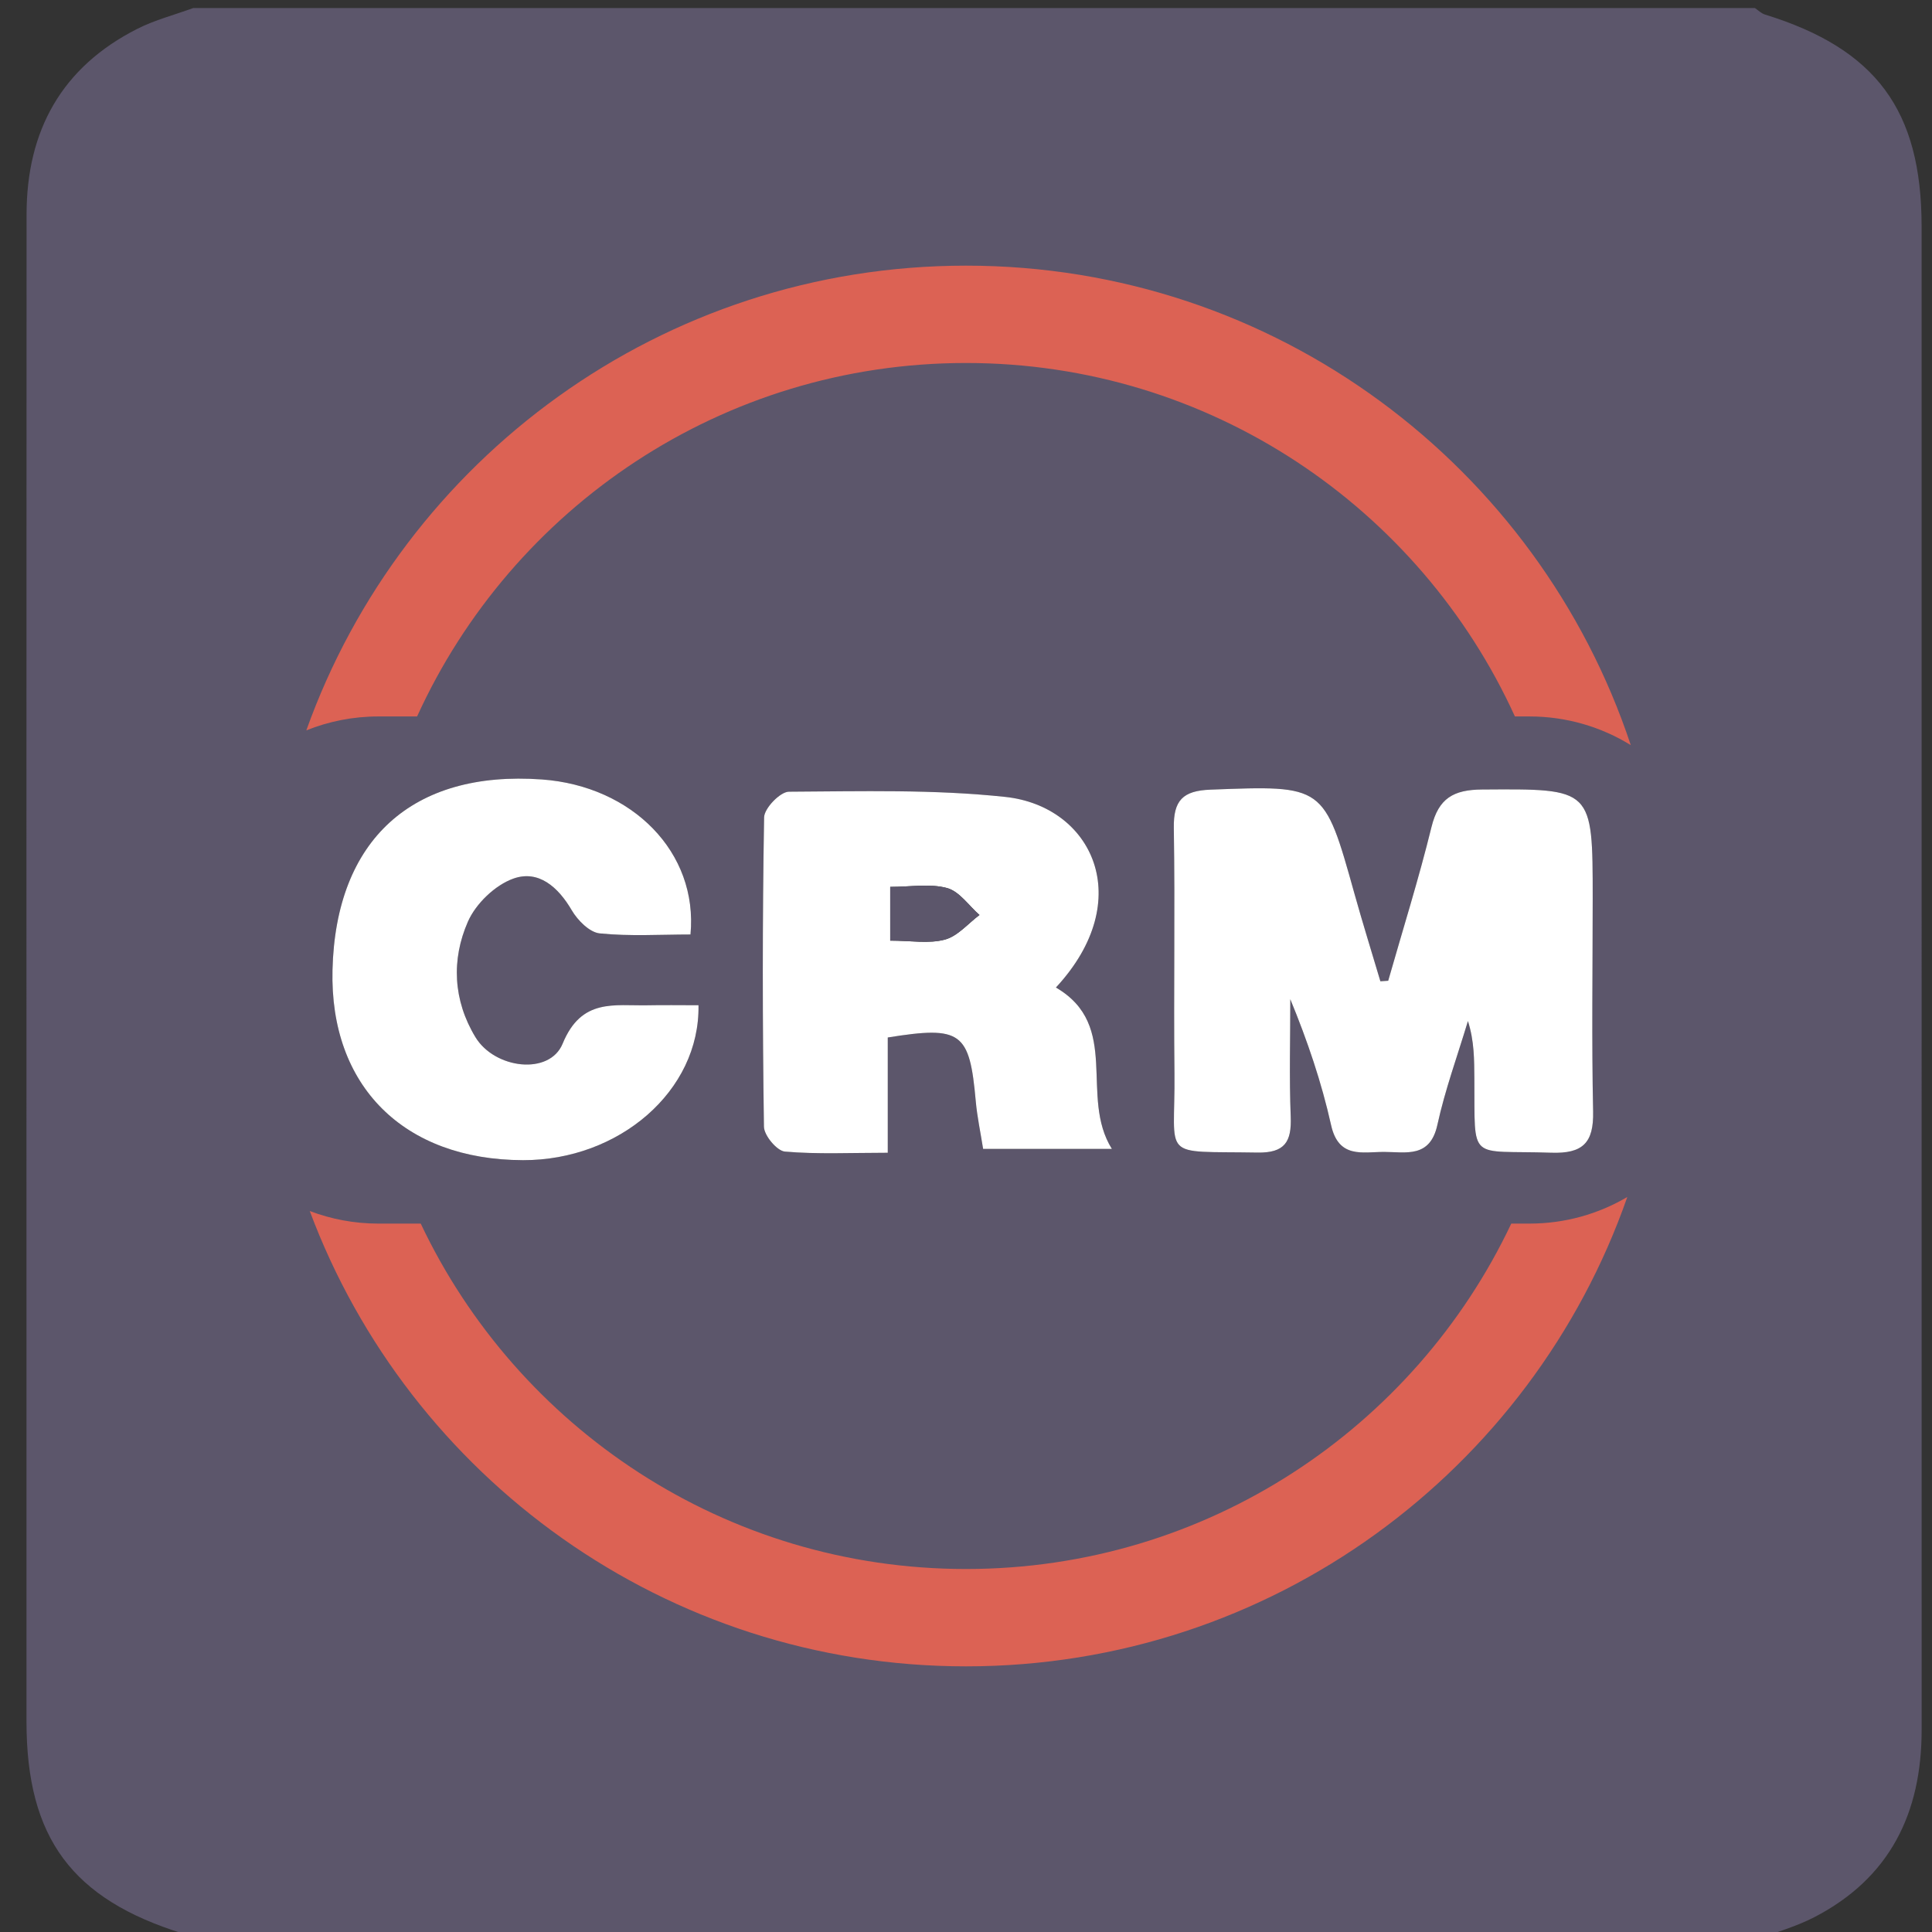 <?xml version="1.0" encoding="utf-8"?>
<!-- Generator: Adobe Illustrator 16.0.0, SVG Export Plug-In . SVG Version: 6.00 Build 0)  -->
<!DOCTYPE svg PUBLIC "-//W3C//DTD SVG 1.1//EN" "http://www.w3.org/Graphics/SVG/1.1/DTD/svg11.dtd">
<svg version="1.1" id="图层_1" xmlns="http://www.w3.org/2000/svg" xmlns:xlink="http://www.w3.org/1999/xlink" x="0px" y="0px"
	 width="240px" height="240px" viewBox="0 0 240 240" enable-background="new 0 0 240 240" xml:space="preserve">
<rect x="0" y="0" width="240" height="240" fill="#333333" stroke="none"/>
<path fill-rule="evenodd" clip-rule="evenodd" fill="#5C566B" d="M218,241c-64.667,0-129.333,0-194,0
	c-0.414-0.272-0.793-0.66-1.248-0.801C8.95,235.929,3.299,228.311,3.291,213.885c-0.008-15.314-0.002-30.628-0.002-45.942
	c0-47.108-0.013-94.216,0.012-141.323C3.306,16.239,7.66,8.334,17.067,3.577C19.253,2.472,21.683,1.847,24,1
	c64.667,0,129.333,0,194,0c0.413,0.273,0.79,0.664,1.244,0.804c13.8,4.262,19.459,11.887,19.465,26.313
	c0.008,20.808,0.002,41.614,0.002,62.422c0,41.448-0.006,82.896,0.003,124.345c0.002,10.328-3.934,18.42-13.35,23.285
	C223.041,239.368,220.462,240.069,218,241z M172.448,121.834c-0.323,0.021-0.647,0.043-0.972,0.064
	c-1.076-3.625-2.203-7.235-3.22-10.877c-3.782-13.555-3.765-13.463-17.881-12.926c-3.454,0.131-4.613,1.339-4.559,4.76
	c0.163,10.148-0.032,20.303,0.079,30.453c0.12,10.883-1.977,9.659,10.304,9.87c3.424,0.059,4.26-1.354,4.138-4.461
	c-0.191-4.856-0.051-9.726-0.051-14.589c2.133,5.168,3.888,10.342,5.068,15.643c0.932,4.186,3.907,3.322,6.589,3.326
	c2.702,0.003,5.701,0.803,6.612-3.359c0.955-4.367,2.506-8.604,3.796-12.897c0.796,2.495,0.779,4.813,0.798,7.13
	c0.087,10.55-0.843,8.869,9.534,9.225c3.934,0.135,5.303-1.22,5.22-5.114c-0.188-8.815-0.054-17.639-0.053-26.459
	c0.001-13.75,0.001-13.638-13.736-13.546c-3.566,0.023-5.414,1.092-6.291,4.663C176.25,109.157,174.263,115.475,172.448,121.834z
	 M131.17,122.674c10.124-10.914,4.496-22.521-6.281-23.678c-8.89-0.954-17.922-0.697-26.889-0.648
	c-1.079,0.006-3.061,2.057-3.08,3.187c-0.219,12.807-0.204,25.62-0.02,38.429c0.016,1.091,1.613,3.003,2.602,3.089
	c4.067,0.353,8.182,0.147,12.779,0.147c0-5.249,0-9.837,0-14.32c9.156-1.473,10.167-0.675,10.93,7.905
	c0.175,1.957,0.594,3.893,0.916,5.938c5.338,0,10.461,0,15.995,0C134.033,136.183,139.296,127.41,131.17,122.674z M86.77,124.873
	c-2.354,0-4.331-0.034-6.306,0.007c-4.155,0.085-8.236-0.922-10.569,4.762c-1.632,3.978-8.444,3.142-10.835-0.802
	c-2.773-4.575-3.007-9.627-0.935-14.348c0.982-2.237,3.382-4.545,5.66-5.353c3.105-1.101,5.543,1.033,7.239,3.936
	c0.73,1.25,2.208,2.745,3.474,2.874c3.749,0.38,7.561,0.136,11.277,0.136c0.965-10.21-7.242-18.451-18.469-19.258
	c-16.096-1.156-25.601,7.49-26.002,23.653c-0.358,14.42,8.842,23.605,23.673,23.64C76.873,144.146,86.955,135.544,86.77,124.873z"/>
<path fill-rule="evenodd" clip-rule="evenodd" fill="#FFFFFF" d="M172.448,121.834c1.814-6.359,3.802-12.677,5.376-19.095
	c0.877-3.571,2.725-4.64,6.291-4.663c13.737-0.092,13.737-0.204,13.736,13.546c-0.001,8.82-0.135,17.644,0.053,26.459
	c0.083,3.895-1.286,5.249-5.22,5.114c-10.377-0.355-9.447,1.325-9.534-9.225c-0.019-2.317-0.002-4.635-0.798-7.13
	c-1.29,4.294-2.841,8.53-3.796,12.897c-0.911,4.162-3.91,3.362-6.612,3.359c-2.682-0.004-5.657,0.859-6.589-3.326
	c-1.181-5.301-2.936-10.475-5.068-15.643c0,4.863-0.141,9.732,0.051,14.589c0.122,3.106-0.714,4.52-4.138,4.461
	c-12.28-0.211-10.184,1.013-10.304-9.87c-0.111-10.15,0.084-20.305-0.079-30.453c-0.055-3.421,1.104-4.629,4.559-4.76
	c14.116-0.537,14.099-0.629,17.881,12.926c1.017,3.642,2.144,7.252,3.22,10.877C171.801,121.877,172.125,121.855,172.448,121.834z"
	/>
<path fill-rule="evenodd" clip-rule="evenodd" fill="#FFFFFF" d="M131.17,122.674c8.126,4.736,2.863,13.509,6.952,20.049
	c-5.534,0-10.657,0-15.995,0c-0.322-2.046-0.741-3.981-0.916-5.938c-0.764-8.58-1.774-9.378-10.93-7.905c0,4.483,0,9.071,0,14.32
	c-4.597,0-8.712,0.205-12.779-0.147c-0.988-0.086-2.586-1.998-2.602-3.089c-0.184-12.809-0.2-25.622,0.02-38.429
	c0.02-1.13,2.001-3.181,3.08-3.187c8.967-0.049,18-0.306,26.889,0.648C135.666,100.153,141.294,111.76,131.17,122.674z
	 M110.586,110.172c0,2.645,0,4.507,0,6.676c2.567,0,4.806,0.405,6.792-0.129c1.591-0.427,2.875-1.994,4.295-3.056
	c-1.327-1.163-2.49-2.928-4.021-3.346C115.534,109.739,113.137,110.172,110.586,110.172z"/>
<path fill-rule="evenodd" clip-rule="evenodd" fill="#FFFFFF" d="M86.77,124.873c0.185,10.671-9.897,19.273-21.793,19.247
	c-14.832-0.034-24.031-9.22-23.673-23.64c0.401-16.163,9.906-24.81,26.002-23.653c11.228,0.807,19.434,9.048,18.469,19.258
	c-3.717,0-7.529,0.244-11.277-0.136c-1.266-0.129-2.743-1.624-3.474-2.874c-1.696-2.902-4.134-5.036-7.239-3.936
	c-2.278,0.808-4.678,3.115-5.66,5.353c-2.072,4.721-1.838,9.772,0.935,14.348c2.391,3.943,9.203,4.779,10.835,0.802
	c2.333-5.684,6.414-4.677,10.569-4.762C82.439,124.839,84.417,124.873,86.77,124.873z"/>
<path fill-rule="evenodd" clip-rule="evenodd" fill="#5C566B" d="M110.586,110.172c2.551,0,4.947-0.433,7.067,0.146
	c1.53,0.418,2.693,2.183,4.021,3.346c-1.42,1.062-2.705,2.629-4.295,3.056c-1.986,0.534-4.225,0.129-6.792,0.129
	C110.586,114.679,110.586,112.816,110.586,110.172z"/>
<g>
	<path fill-rule="evenodd" clip-rule="evenodd" fill="#DC6254" d="M190,152h-2.264c-12.002,25.36-37.816,42.908-67.736,42.908
		c-29.92,0-55.734-17.548-67.736-42.908H47c-3.002,0-5.873-0.556-8.521-1.563C50.818,183.474,82.66,207,120,207
		c37.993,0,70.293-24.356,82.15-58.305C198.586,150.792,194.435,152,190,152z"/>
	<path fill-rule="evenodd" clip-rule="evenodd" fill="#DC6254" d="M47,89h4.812C63.604,63.104,89.69,45.092,120,45.092
		c30.31,0,56.396,18.012,68.188,43.908H190c4.613,0,8.922,1.305,12.58,3.561C191.088,57.958,158.461,33,120,33
		c-37.779,0-69.928,24.082-81.948,57.73C40.818,89.618,43.836,89,47,89z"/>
</g>
</svg>
